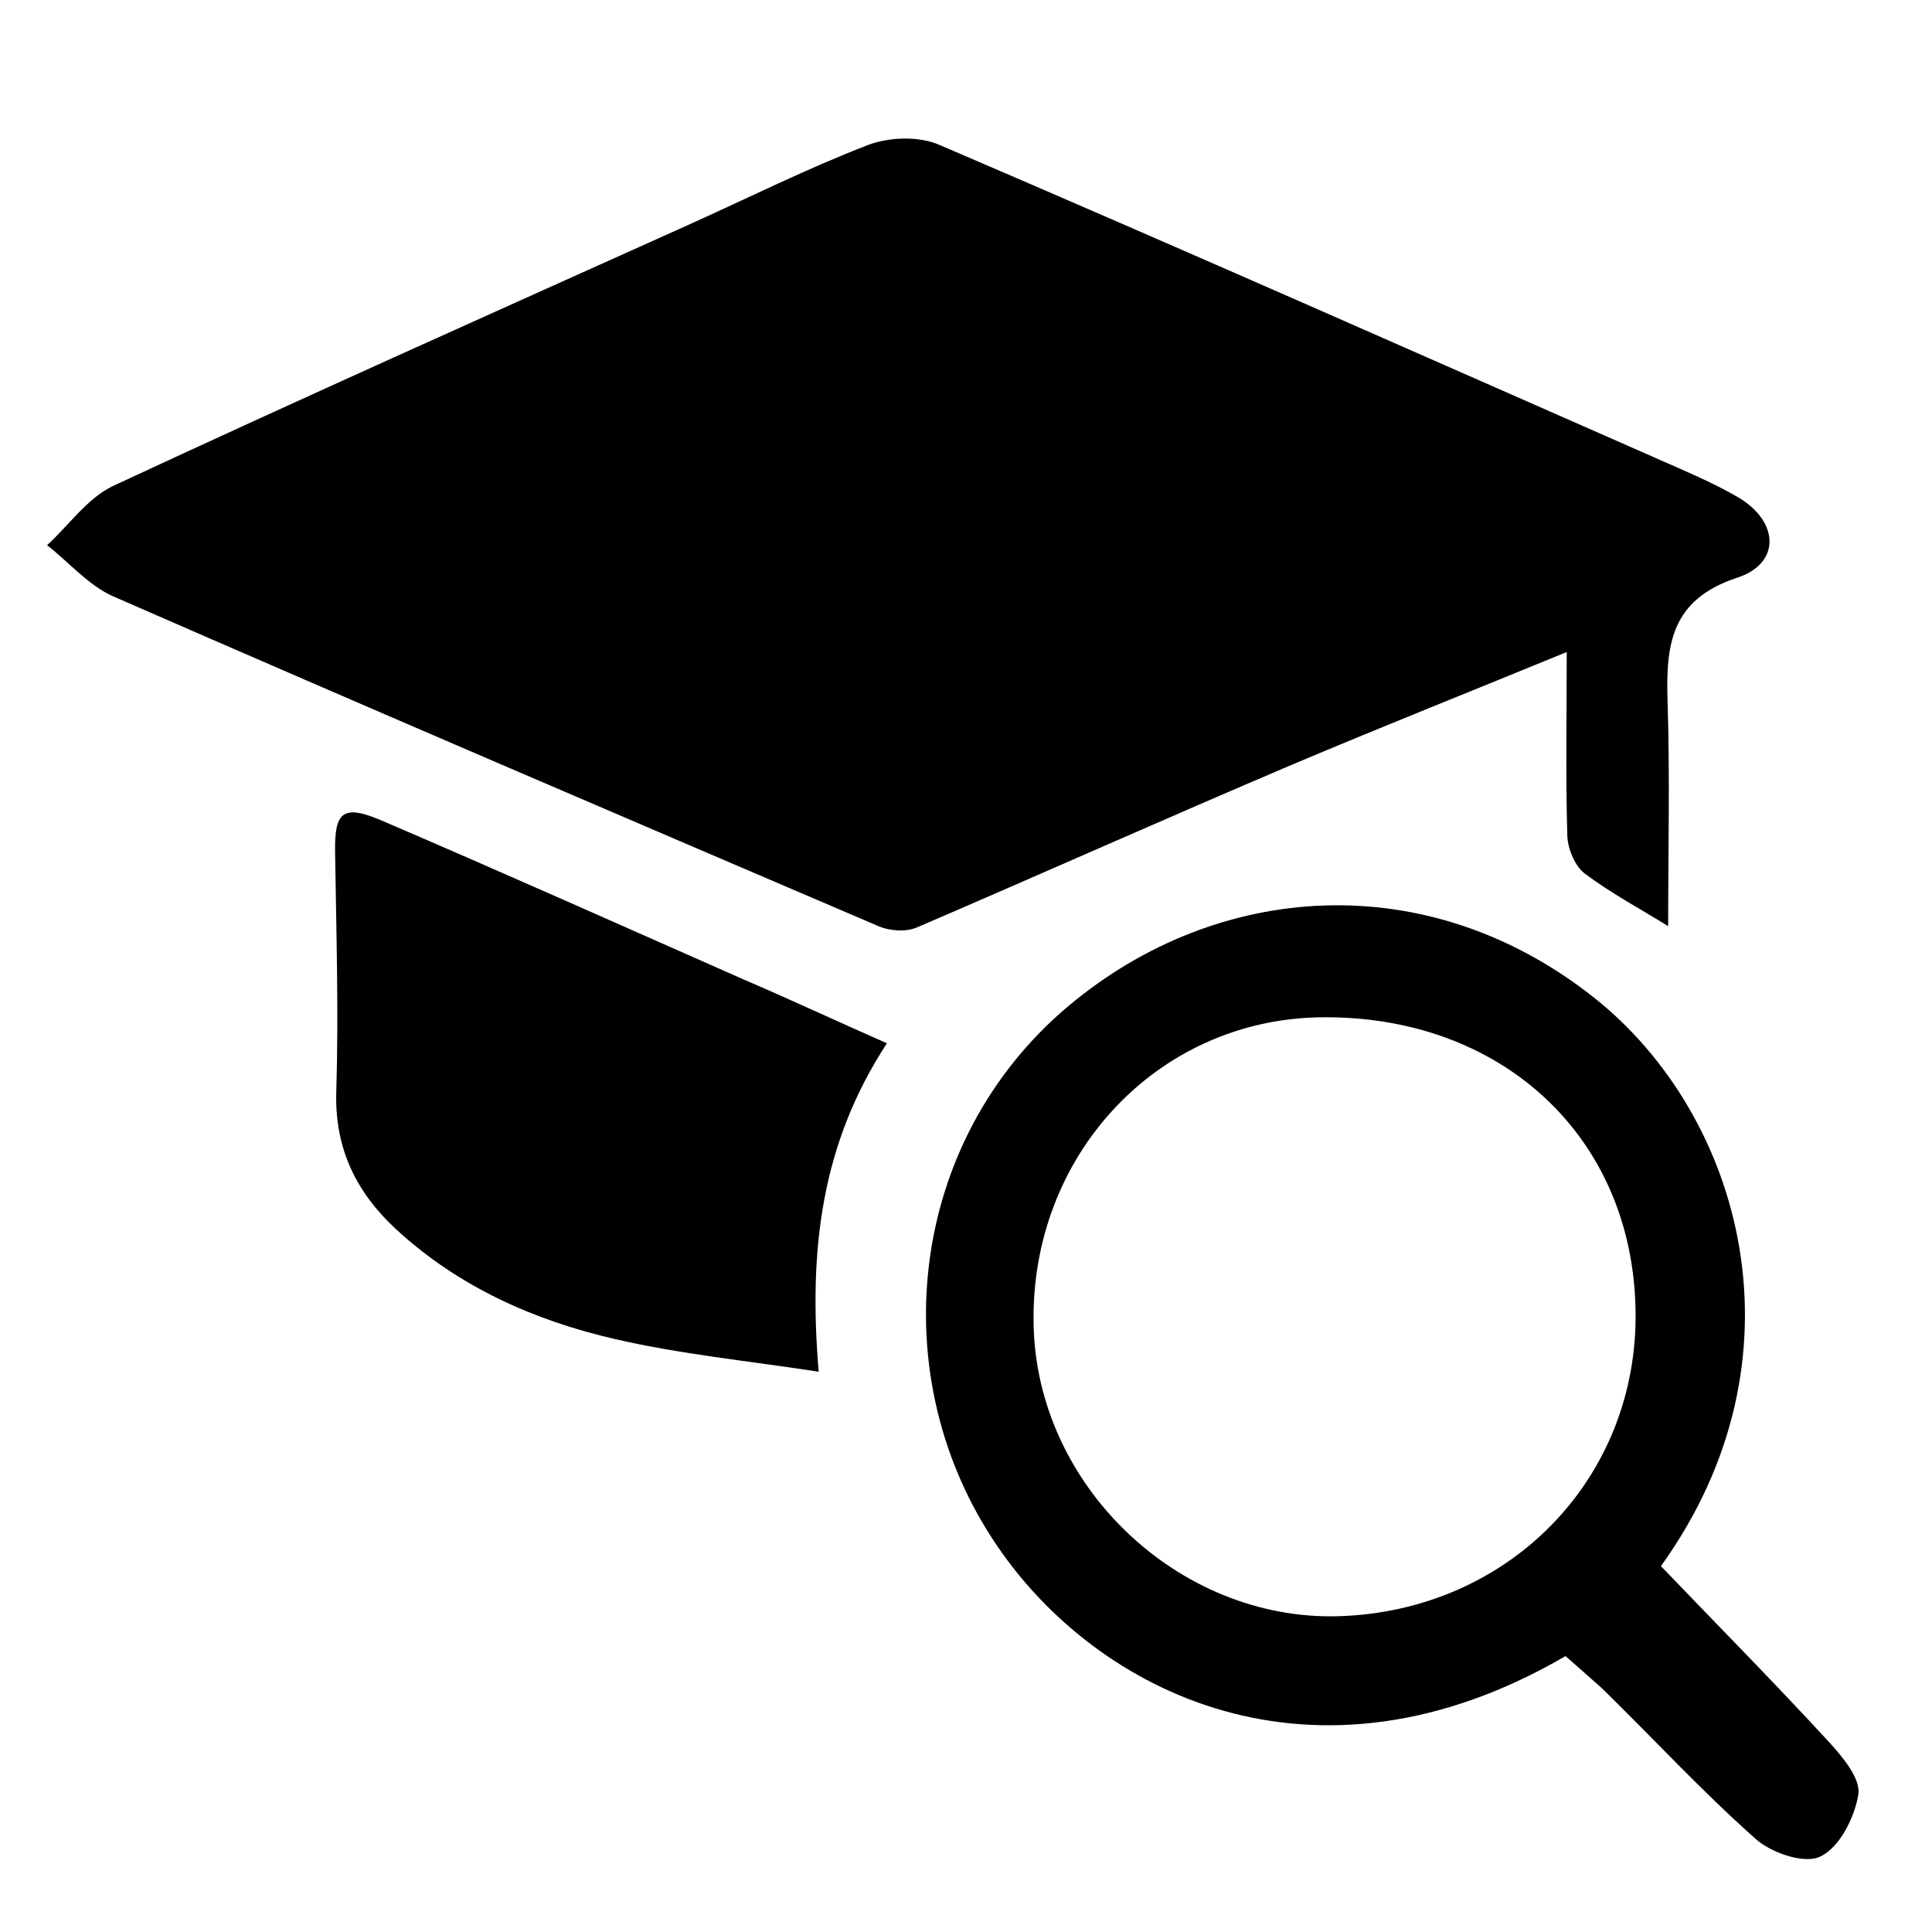 <?xml version="1.0" encoding="utf-8"?>
<!-- Generator: Adobe Illustrator 26.5.0, SVG Export Plug-In . SVG Version: 6.00 Build 0)  -->
<svg version="1.1" id="Capa_1" xmlns="http://www.w3.org/2000/svg" xmlns:xlink="http://www.w3.org/1999/xlink" x="0px" y="0px"
	 viewBox="0 0 32 32" style="enable-background:new 0 0 32 32;" xml:space="preserve">
<path d="M27.63,15.34c-0.45-0.28-0.94-0.54-1.38-0.87c-0.16-0.12-0.28-0.4-0.29-0.62c-0.03-0.99-0.01-1.99-0.01-3.05
	c-1.56,0.64-3.07,1.24-4.56,1.87c-2.07,0.88-4.13,1.8-6.2,2.69c-0.18,0.08-0.46,0.06-0.64-0.02c-4.23-1.81-8.46-3.62-12.67-5.46
	c-0.41-0.18-0.73-0.56-1.1-0.85c0.36-0.33,0.67-0.78,1.09-0.98c3.16-1.47,6.34-2.89,9.52-4.32c1-0.45,1.98-0.94,2.99-1.33
	c0.35-0.13,0.84-0.15,1.18,0c3.99,1.71,7.96,3.47,11.94,5.22c0.43,0.19,0.86,0.37,1.26,0.6c0.71,0.4,0.75,1.11,0.01,1.35
	c-1.09,0.36-1.18,1.1-1.15,2.04C27.66,12.85,27.63,14.08,27.63,15.34z"/>
<path d="M25.93,27.43c-4.19,2.44-7.78,0.58-9.41-1.82c-1.91-2.79-1.5-6.7,1.18-8.95c2.47-2.07,5.95-2.32,8.71-0.13
	c2.44,1.94,3.59,5.95,1.1,9.41c0.94,0.98,1.88,1.93,2.79,2.92c0.22,0.24,0.52,0.6,0.48,0.86c-0.06,0.38-0.31,0.88-0.63,1.03
	c-0.26,0.13-0.82-0.06-1.08-0.3c-0.89-0.79-1.69-1.66-2.54-2.49C26.33,27.78,26.12,27.6,25.93,27.43z M27.09,21.7
	c-0.05-2.89-2.24-4.9-5.24-4.85c-2.7,0.05-4.79,2.3-4.73,5.09c0.05,2.66,2.39,4.9,5.04,4.83C24.99,26.69,27.14,24.49,27.09,21.7z"/>
<path d="M14.69,17.28c-1.09,1.67-1.3,3.42-1.13,5.44c-1.17-0.18-2.29-0.29-3.37-0.54c-1.35-0.31-2.6-0.87-3.63-1.82
	c-0.66-0.61-1.02-1.34-0.99-2.28c0.04-1.32,0-2.65-0.02-3.97c-0.01-0.69,0.14-0.8,0.84-0.49c1.98,0.85,3.95,1.73,5.92,2.6
	C13.08,16.55,13.85,16.91,14.69,17.28z"/>
</svg>
